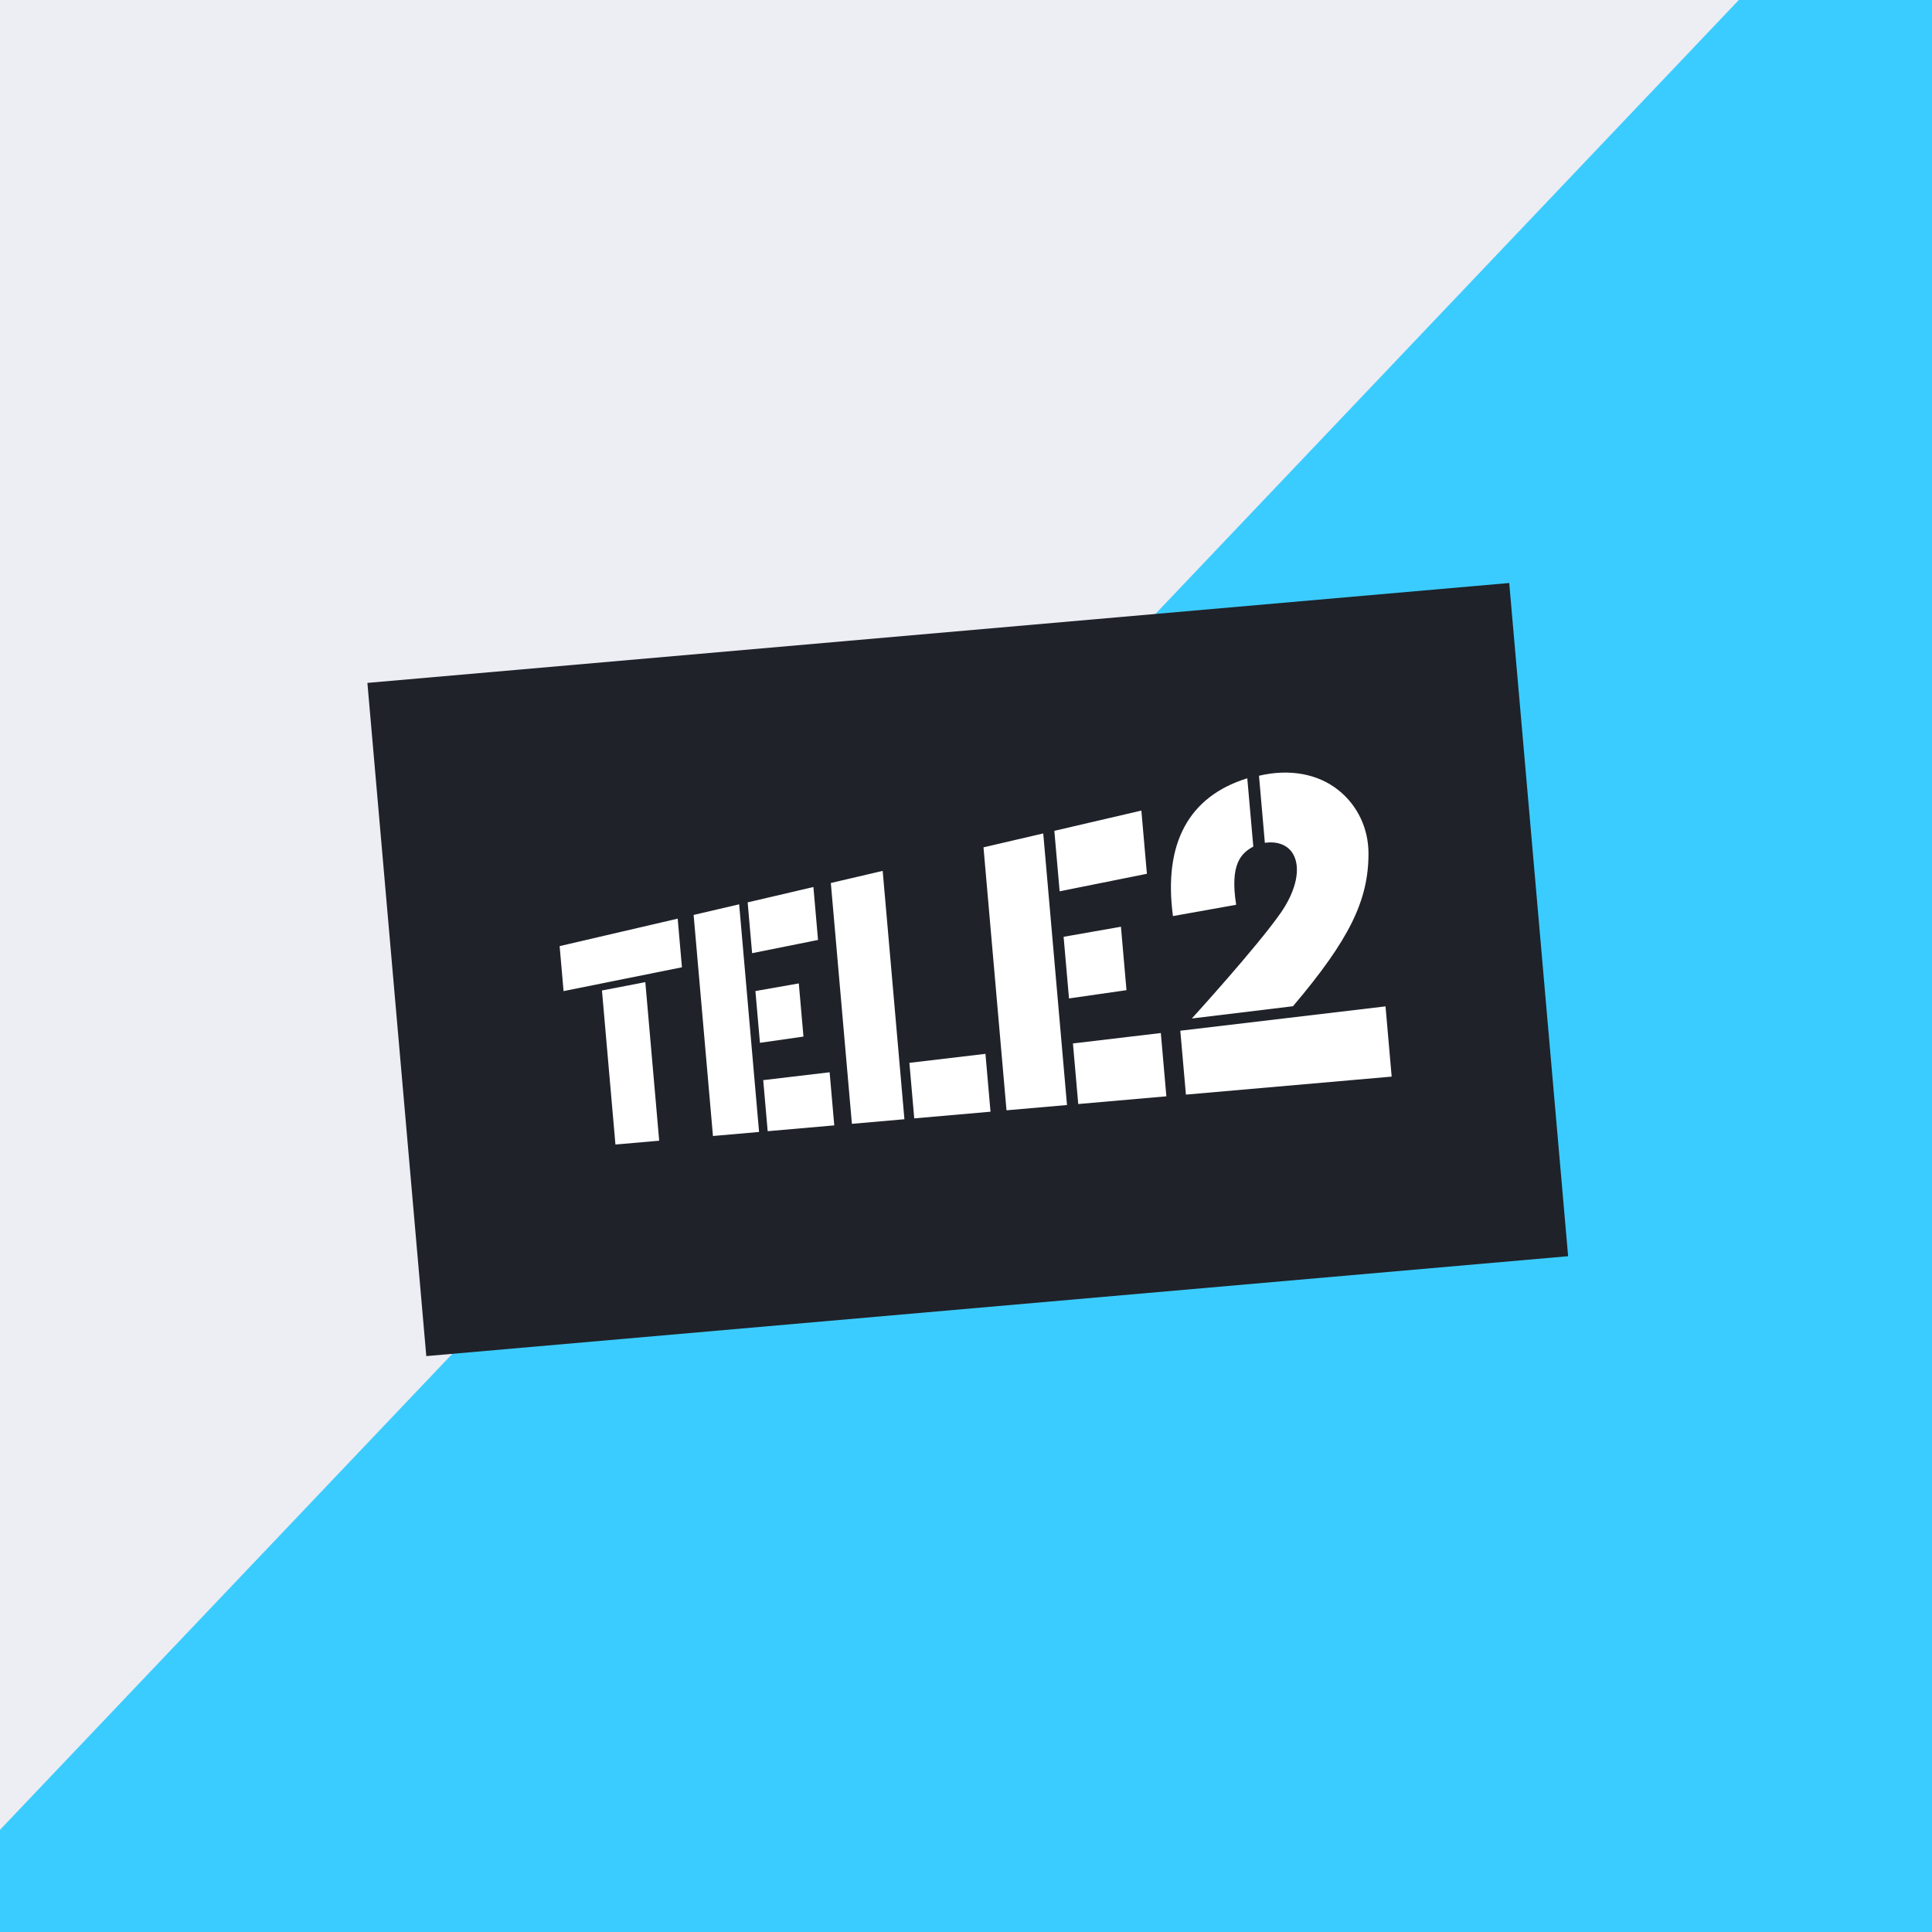 <svg width="416" height="416" viewBox="0 0 416 416" xmlns="http://www.w3.org/2000/svg">
  <g fill="none" fill-rule="evenodd">
    <path fill="#EDEDF4" d="M0 0h416v416H0z"/>
    <path fill="#3BCCFF" d="M374.4 0L0 393.992V416h416V0z"/>
    <path d="M76 122h264v173H76z"/>
    <path fill="#1F2229" d="M79.108 147.042l245.86-21.51 12.682 144.955-245.86 21.51z"/>
    <path d="M145.918 197.806L120.5 203.72l.848 9.687 25.487-5.13-.916-10.472zm-3.98 47.81l-2.987-34.141-9.335 1.797 2.902 33.168 9.42-.824zm36.697-14.734l-14.299 1.695.962 10.995 14.337-1.255-1-11.435zm38.086 8.19l13.027-1.139-5.116-58.478-12.865 2.995 4.954 56.623zm-57.565-44.355l-9.804 2.288 4.164 47.598 9.928-.869-4.288-49.017zM172 211.748l-9.343 1.646.975 11.146 9.37-1.343L172 211.748zm40.188 15.166l-16.378 1.939 1.046 11.958 16.422-1.437-1.09-12.46zm37.762-4.481l-18.923 2.243 1.142 13.045 18.974-1.66-1.193-13.628zm16.224-27.618c-1.398-8.793 1.092-11.128 3.689-12.525l-1.296-14.708c-12.625 3.9-18.102 14.058-16.004 29.67l13.611-2.437zm-91.03-3.821l-14.157 3.306.957 10.942 14.197-2.853-.997-11.395zm103.261-7.144c1.801 3.063.654 7.995-2.665 12.753-5.13 7.347-19.114 22.698-19.114 22.698l21.778-2.638c12.188-14.39 16.283-22.84 16.259-32.932-.01-5.35-2.349-10.285-6.43-13.56-4.463-3.59-10.63-4.676-17.145-3.136l1.263 14.444c2.654-.384 4.917.435 6.054 2.371zm21.25 47.967l-1.323-15.123-44.188 5.24 1.207 13.76 44.304-3.877zm-53.895-57.284l-18.738 4.364 1.14 13.022 18.789-3.773-1.191-13.613zm-4.398 25.013l-12.344 2.168 1.161 13.27 12.378-1.779-1.195-13.66zm-51.301-12.027l-11.165 2.608 4.537 51.858 11.306-.989-4.678-53.477z" fill="#FFF"/>
  </g>
</svg>

